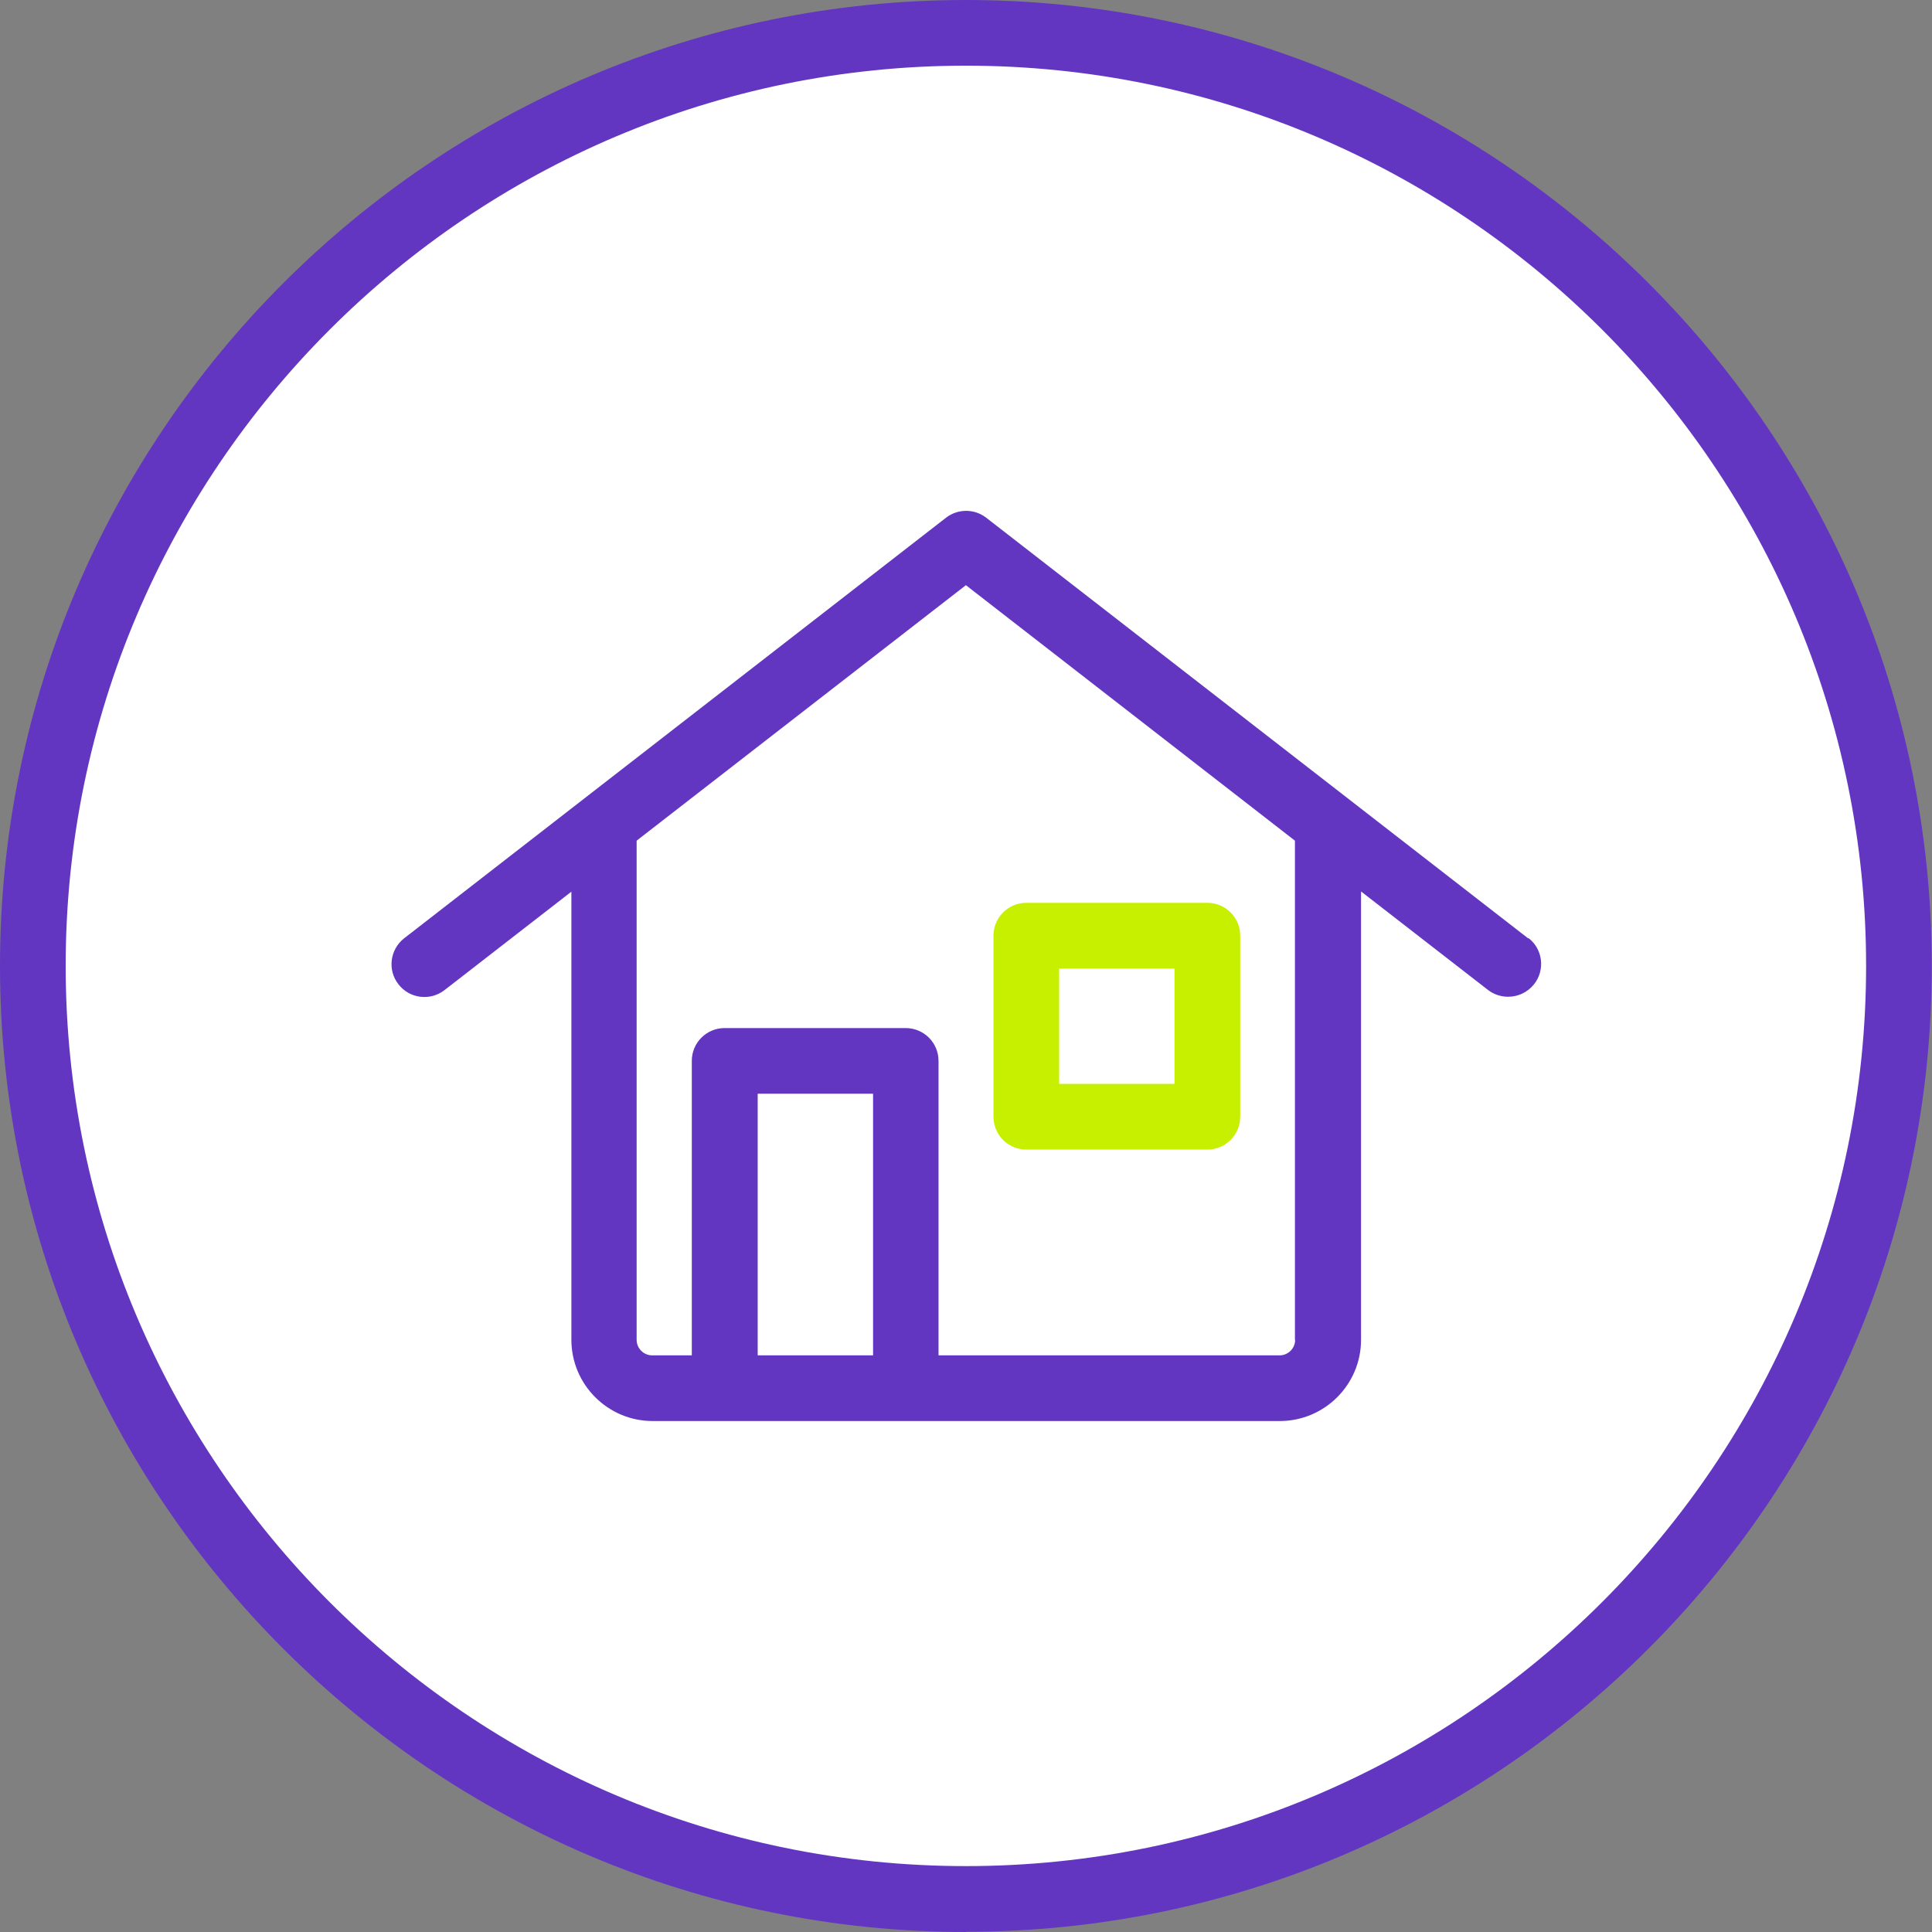 <?xml version="1.0" encoding="UTF-8"?><svg id="Capa_2" xmlns="http://www.w3.org/2000/svg" viewBox="0 0 88.25 88.25"><rect x="0" y="0" width="88.25" height="88.25" fill="#808080" stroke="none"/><defs><style>.cls-1{fill:#fff;}.cls-2{fill:#c6f000;}.cls-3{fill:#6336c2;}</style></defs><g id="Capa_2-2"><g><circle class="cls-1" cx="44.12" cy="44.12" r="42.62"/><g><path class="cls-3" d="m69.8,42.86l-24.75-19.21c-.54-.42-1.3-.42-1.84,0l-24.75,19.21c-.65.51-.77,1.45-.26,2.1.51.66,1.45.77,2.1.27l5.8-4.5v20.47c0,2.04,1.66,3.71,3.71,3.71h28.65c2.04,0,3.71-1.66,3.71-3.71v-20.48l5.8,4.5c.27.21.6.31.92.31.45,0,.89-.2,1.19-.58.51-.65.39-1.6-.26-2.1Zm-35.19,19.05v-11.95h5.27v11.95h-5.27Zm24.55-.71c0,.39-.32.71-.71.71h-15.58v-13.45c0-.83-.67-1.5-1.5-1.5h-8.27c-.83,0-1.5.67-1.5,1.5v13.45h-1.81c-.39,0-.71-.32-.71-.71v-22.8l15.04-11.67,15.03,11.67v22.8Z"/><path class="cls-2" d="m55.15,52.51h-8.27c-.83,0-1.5-.67-1.5-1.5v-8.27c0-.83.67-1.5,1.5-1.5h8.27c.83,0,1.5.67,1.5,1.5v8.27c0,.83-.67,1.5-1.5,1.5Zm-6.77-3h5.27v-5.27h-5.27v5.27Z"/></g><path class="cls-3" d="m44.12,88.25C19.79,88.25,0,68.45,0,44.12S19.79,0,44.12,0s44.12,19.79,44.12,44.12-19.79,44.12-44.12,44.12Zm0-85.25C21.45,3,3,21.45,3,44.12s18.45,41.12,41.12,41.12,41.12-18.45,41.12-41.12S66.8,3,44.12,3Z"/></g></g></svg>